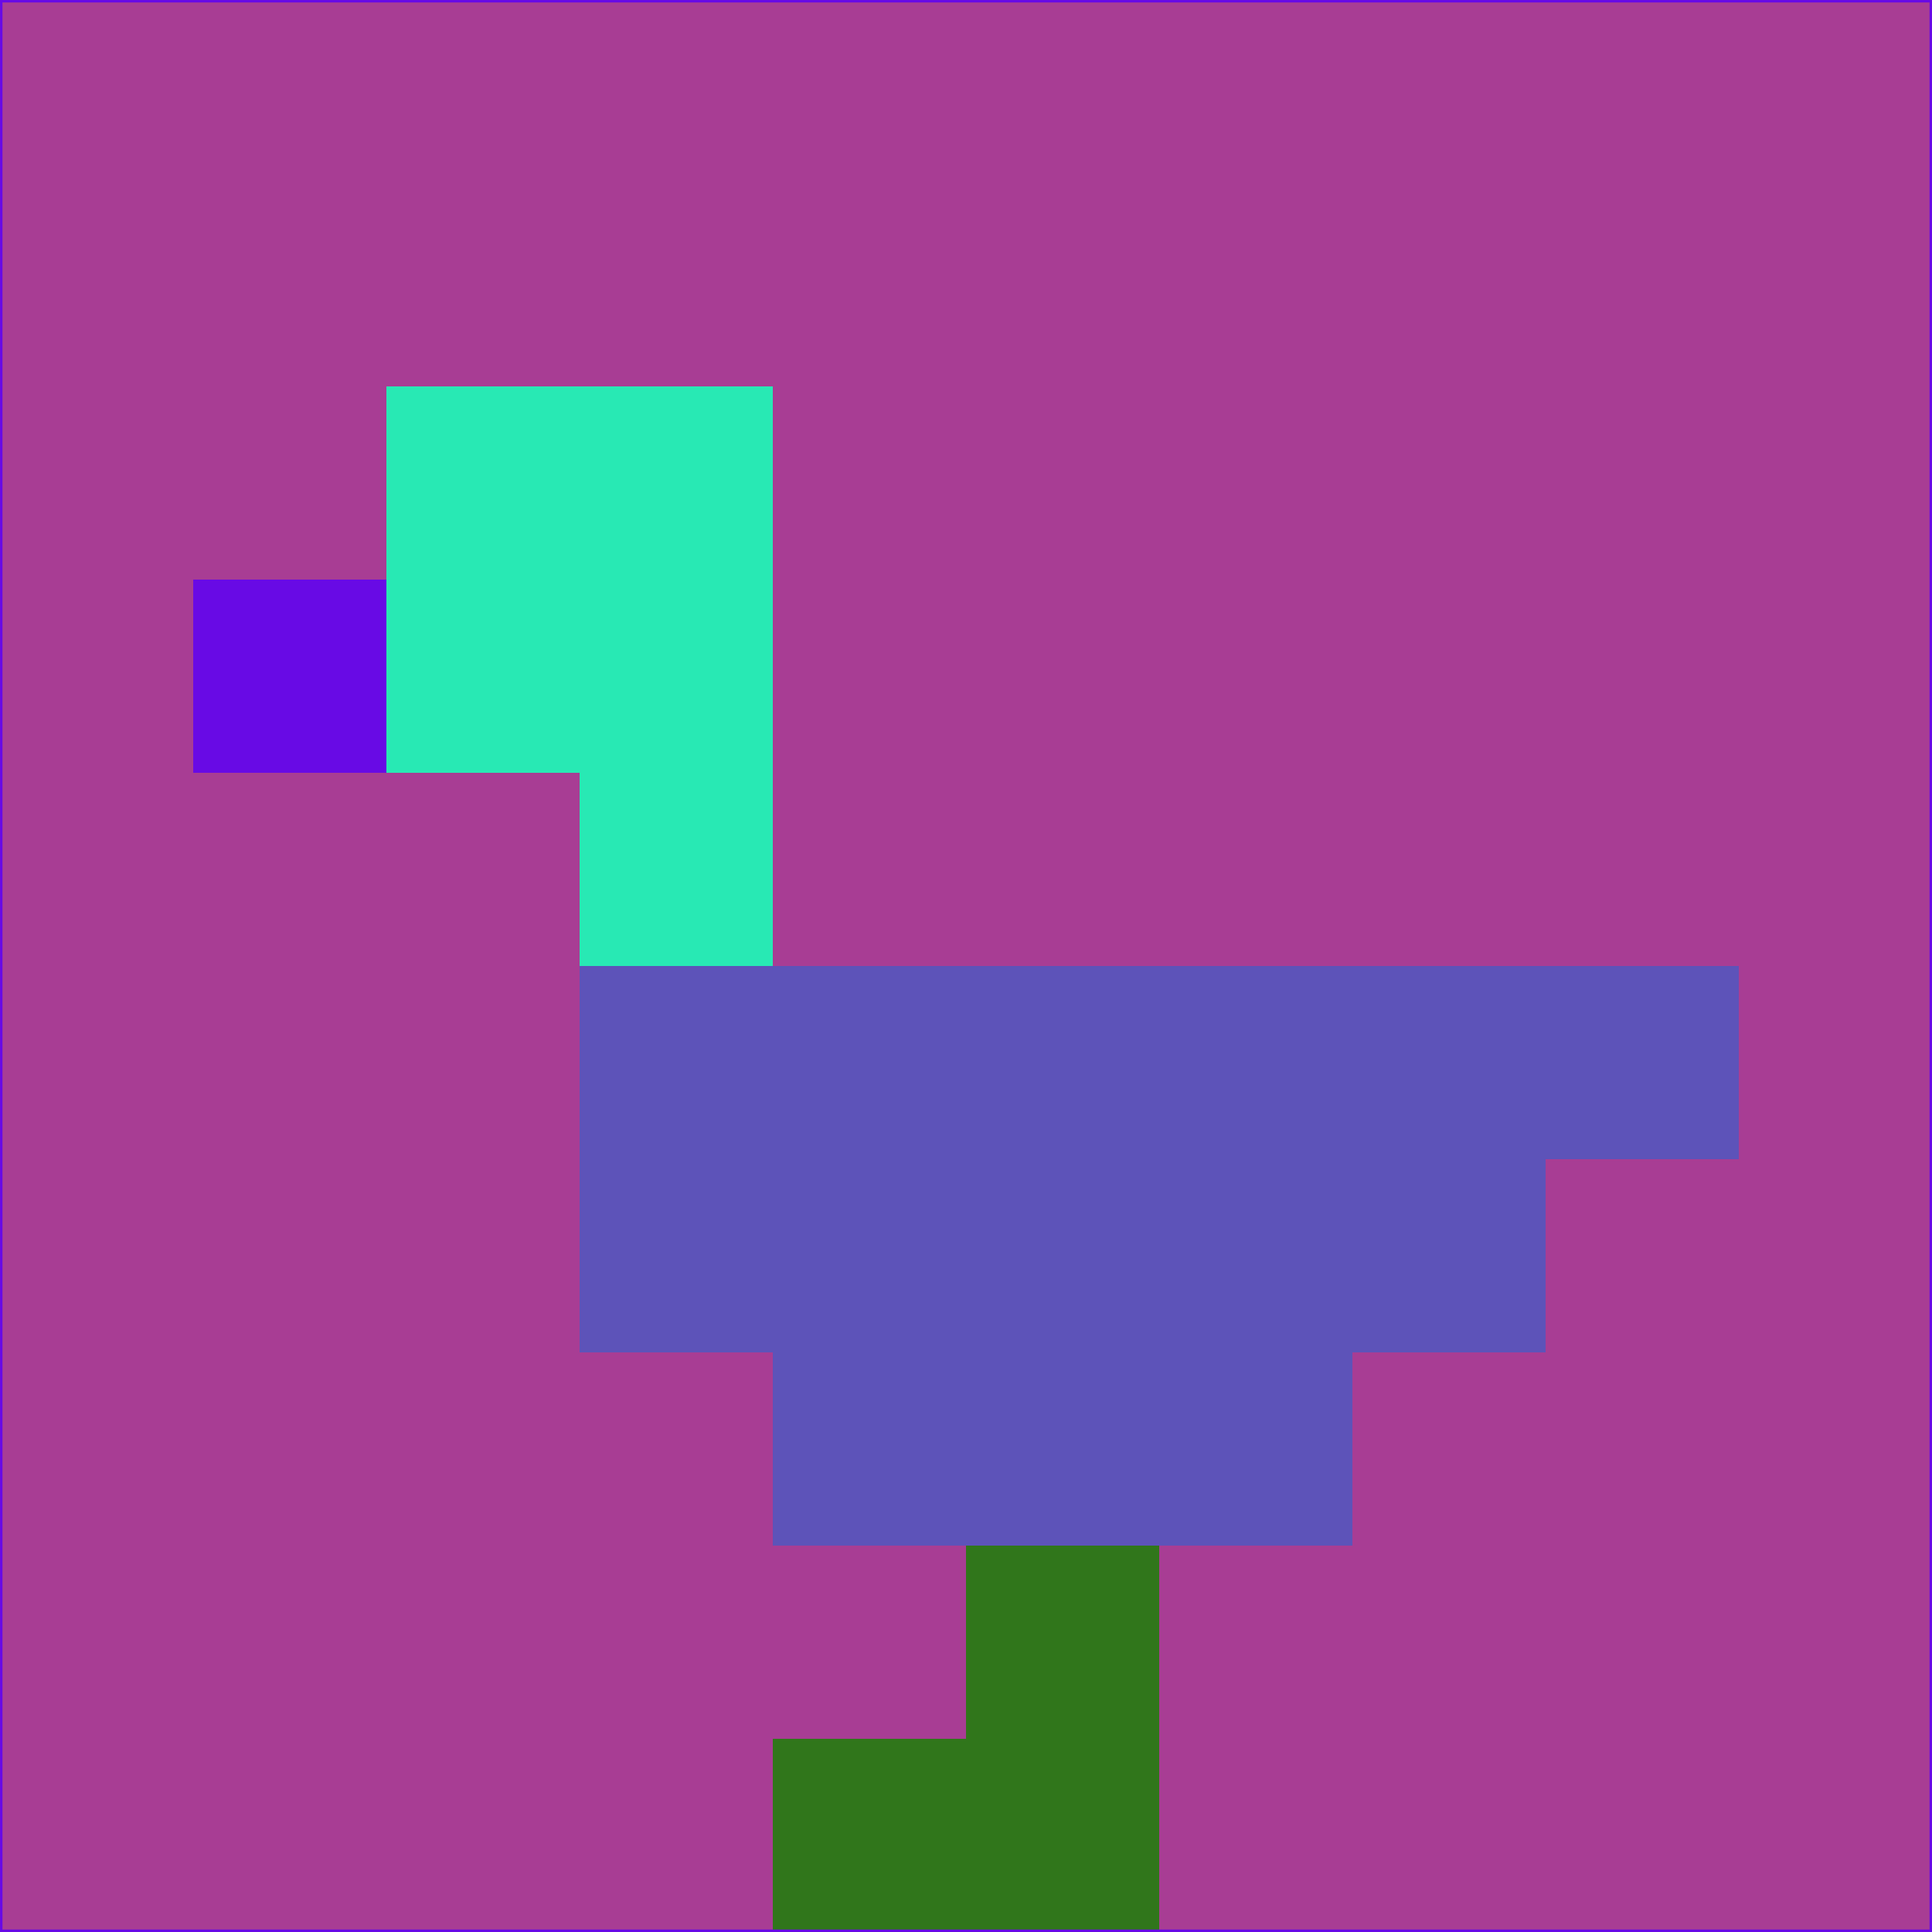 <svg xmlns="http://www.w3.org/2000/svg" version="1.1" width="785" height="785">
  <title>'goose-pfp-694263' by Dmitri Cherniak (Cyberpunk Edition)</title>
  <desc>
    seed=566646
    backgroundColor=#a83d94
    padding=20
    innerPadding=0
    timeout=500
    dimension=1
    border=false
    Save=function(){return n.handleSave()}
    frame=12

    Rendered at 2024-09-15T22:37:00.319Z
    Generated in 1ms
    Modified for Cyberpunk theme with new color scheme
  </desc>
  <defs/>
  <rect width="100%" height="100%" fill="#a83d94"/>
  <g>
    <g id="0-0">
      <rect x="0" y="0" height="785" width="785" fill="#a83d94"/>
      <g>
        <!-- Neon blue -->
        <rect id="0-0-2-2-2-2" x="157" y="157" width="157" height="157" fill="#28e9b4"/>
        <rect id="0-0-3-2-1-4" x="235.5" y="157" width="78.5" height="314" fill="#28e9b4"/>
        <!-- Electric purple -->
        <rect id="0-0-4-5-5-1" x="314" y="392.5" width="392.5" height="78.5" fill="#5d53b9"/>
        <rect id="0-0-3-5-5-2" x="235.5" y="392.5" width="392.5" height="157" fill="#5d53b9"/>
        <rect id="0-0-4-5-3-3" x="314" y="392.5" width="235.5" height="235.5" fill="#5d53b9"/>
        <!-- Neon pink -->
        <rect id="0-0-1-3-1-1" x="78.5" y="235.5" width="78.5" height="78.5" fill="#680ae5"/>
        <!-- Cyber yellow -->
        <rect id="0-0-5-8-1-2" x="392.5" y="628" width="78.5" height="157" fill="#30761b"/>
        <rect id="0-0-4-9-2-1" x="314" y="706.5" width="157" height="78.5" fill="#30761b"/>
      </g>
      <rect x="0" y="0" stroke="#680ae5" stroke-width="2" height="785" width="785" fill="none"/>
    </g>
  </g>
  <script xmlns=""/>
</svg>